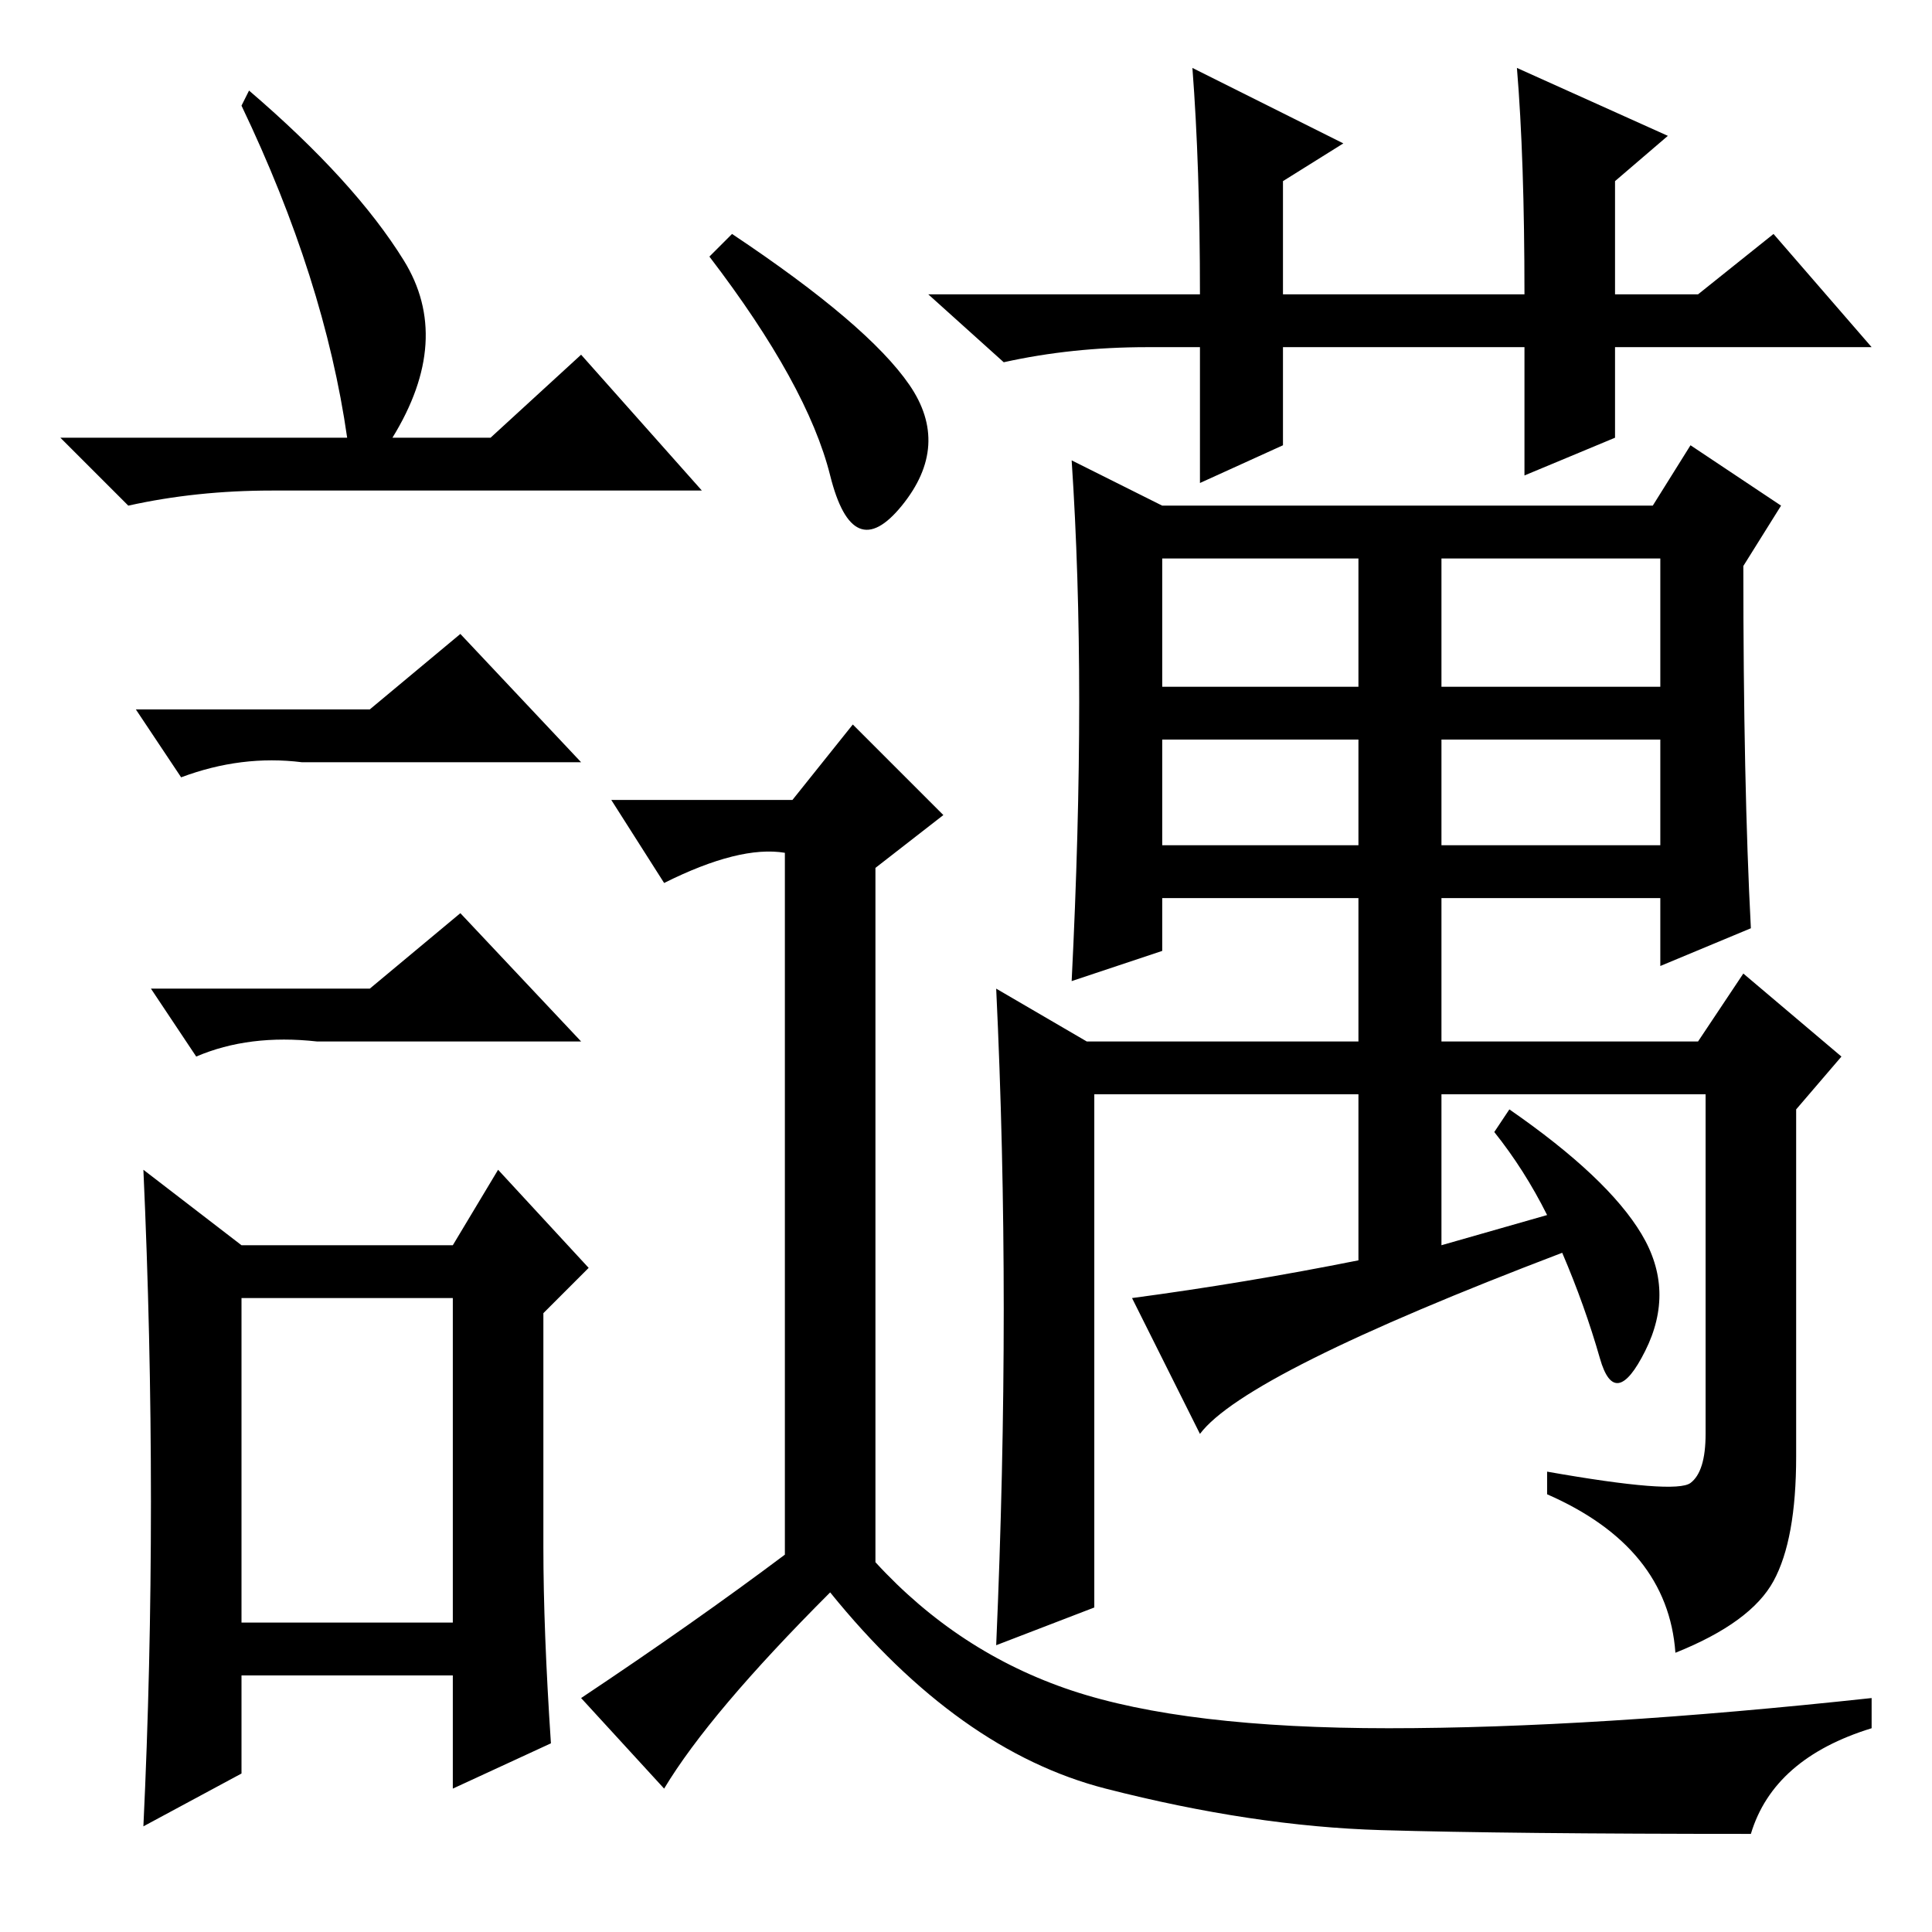 <?xml version="1.0" standalone="no"?>
<!DOCTYPE svg PUBLIC "-//W3C//DTD SVG 1.1//EN" "http://www.w3.org/Graphics/SVG/1.1/DTD/svg11.dtd" >
<svg xmlns="http://www.w3.org/2000/svg" xmlns:xlink="http://www.w3.org/1999/xlink" version="1.1" viewBox="0 -36 256 256">
  <g transform="matrix(1 0 0 -1 0 220)">
   <path fill="currentColor"
d="M33 244q14 -12 20.5 -22.5t-1.5 -23.5h13l12 11l16 -18h-57q-10 0 -19 -2l-9 9h38q-3 21 -14 44zM32 41h28v43h-28v-43zM49 162l12 10l16 -17h-37q-8 1 -16 -2l-6 9h31zM49 125l12 10l16 -17h-35q-9 1 -16 -2l-6 9h29zM72 51q0 -11 1 -26l-13 -6v15h-28v-13l-13 -7
q1 21 1 43t-1 44l13 -10h28l6 10l12 -13l-6 -6v-31zM205 95q-3 6 -7 11l2 3q13 -9 17.5 -16.5t0.5 -15.5t-6 -1t-5 14q-42 -16 -48 -24l-9 18q15 2 30 5v22h-35v-68l-13 -5q1 23 1 44.5t-1 42.5l12 -7h36v19h-26v-7l-12 -4q1 20 1 37t-1 32l12 -6h65l5 8l12 -8l-5 -8
q0 -29 1 -48l-12 -5v9h-29v-19h34l6 9l13 -11l-6 -7v-46q0 -11 -3 -16.5t-13 -9.5q-1 14 -17 21v3q17 -3 19 -1.5t2 6.5v45h-35v-20zM220 182h-29v-17h29v17zM220 158h-29v-14h29v14zM180 182h-26v-17h26v17zM180 158h-26v-14h26v14zM120.5 205q5.5 -8 -1 -16t-9.5 4t-16 29
l3 3q18 -12 23.5 -20zM170 217h32q0 18 -1 30l20 -9l-7 -6v-15h11l10 8l13 -15h-34v-12l-12 -5v17h-32v7zM170 197l-11 -5v18h-7q-10 0 -19 -2l-10 9h36q0 17 -1 30l20 -10l-8 -5v-35zM104 50v93q-6 1 -16 -4l-7 11h24l8 10l12 -12l-9 -7v-92q11 -12 26 -17t42 -5t64 4v-4
q-13 -4 -16 -14q-32 0 -49 0.5t-36.5 5.5t-36.5 26q-16 -16 -22 -26l-11 12q15 10 27 19z" />
  </g>

</svg>
